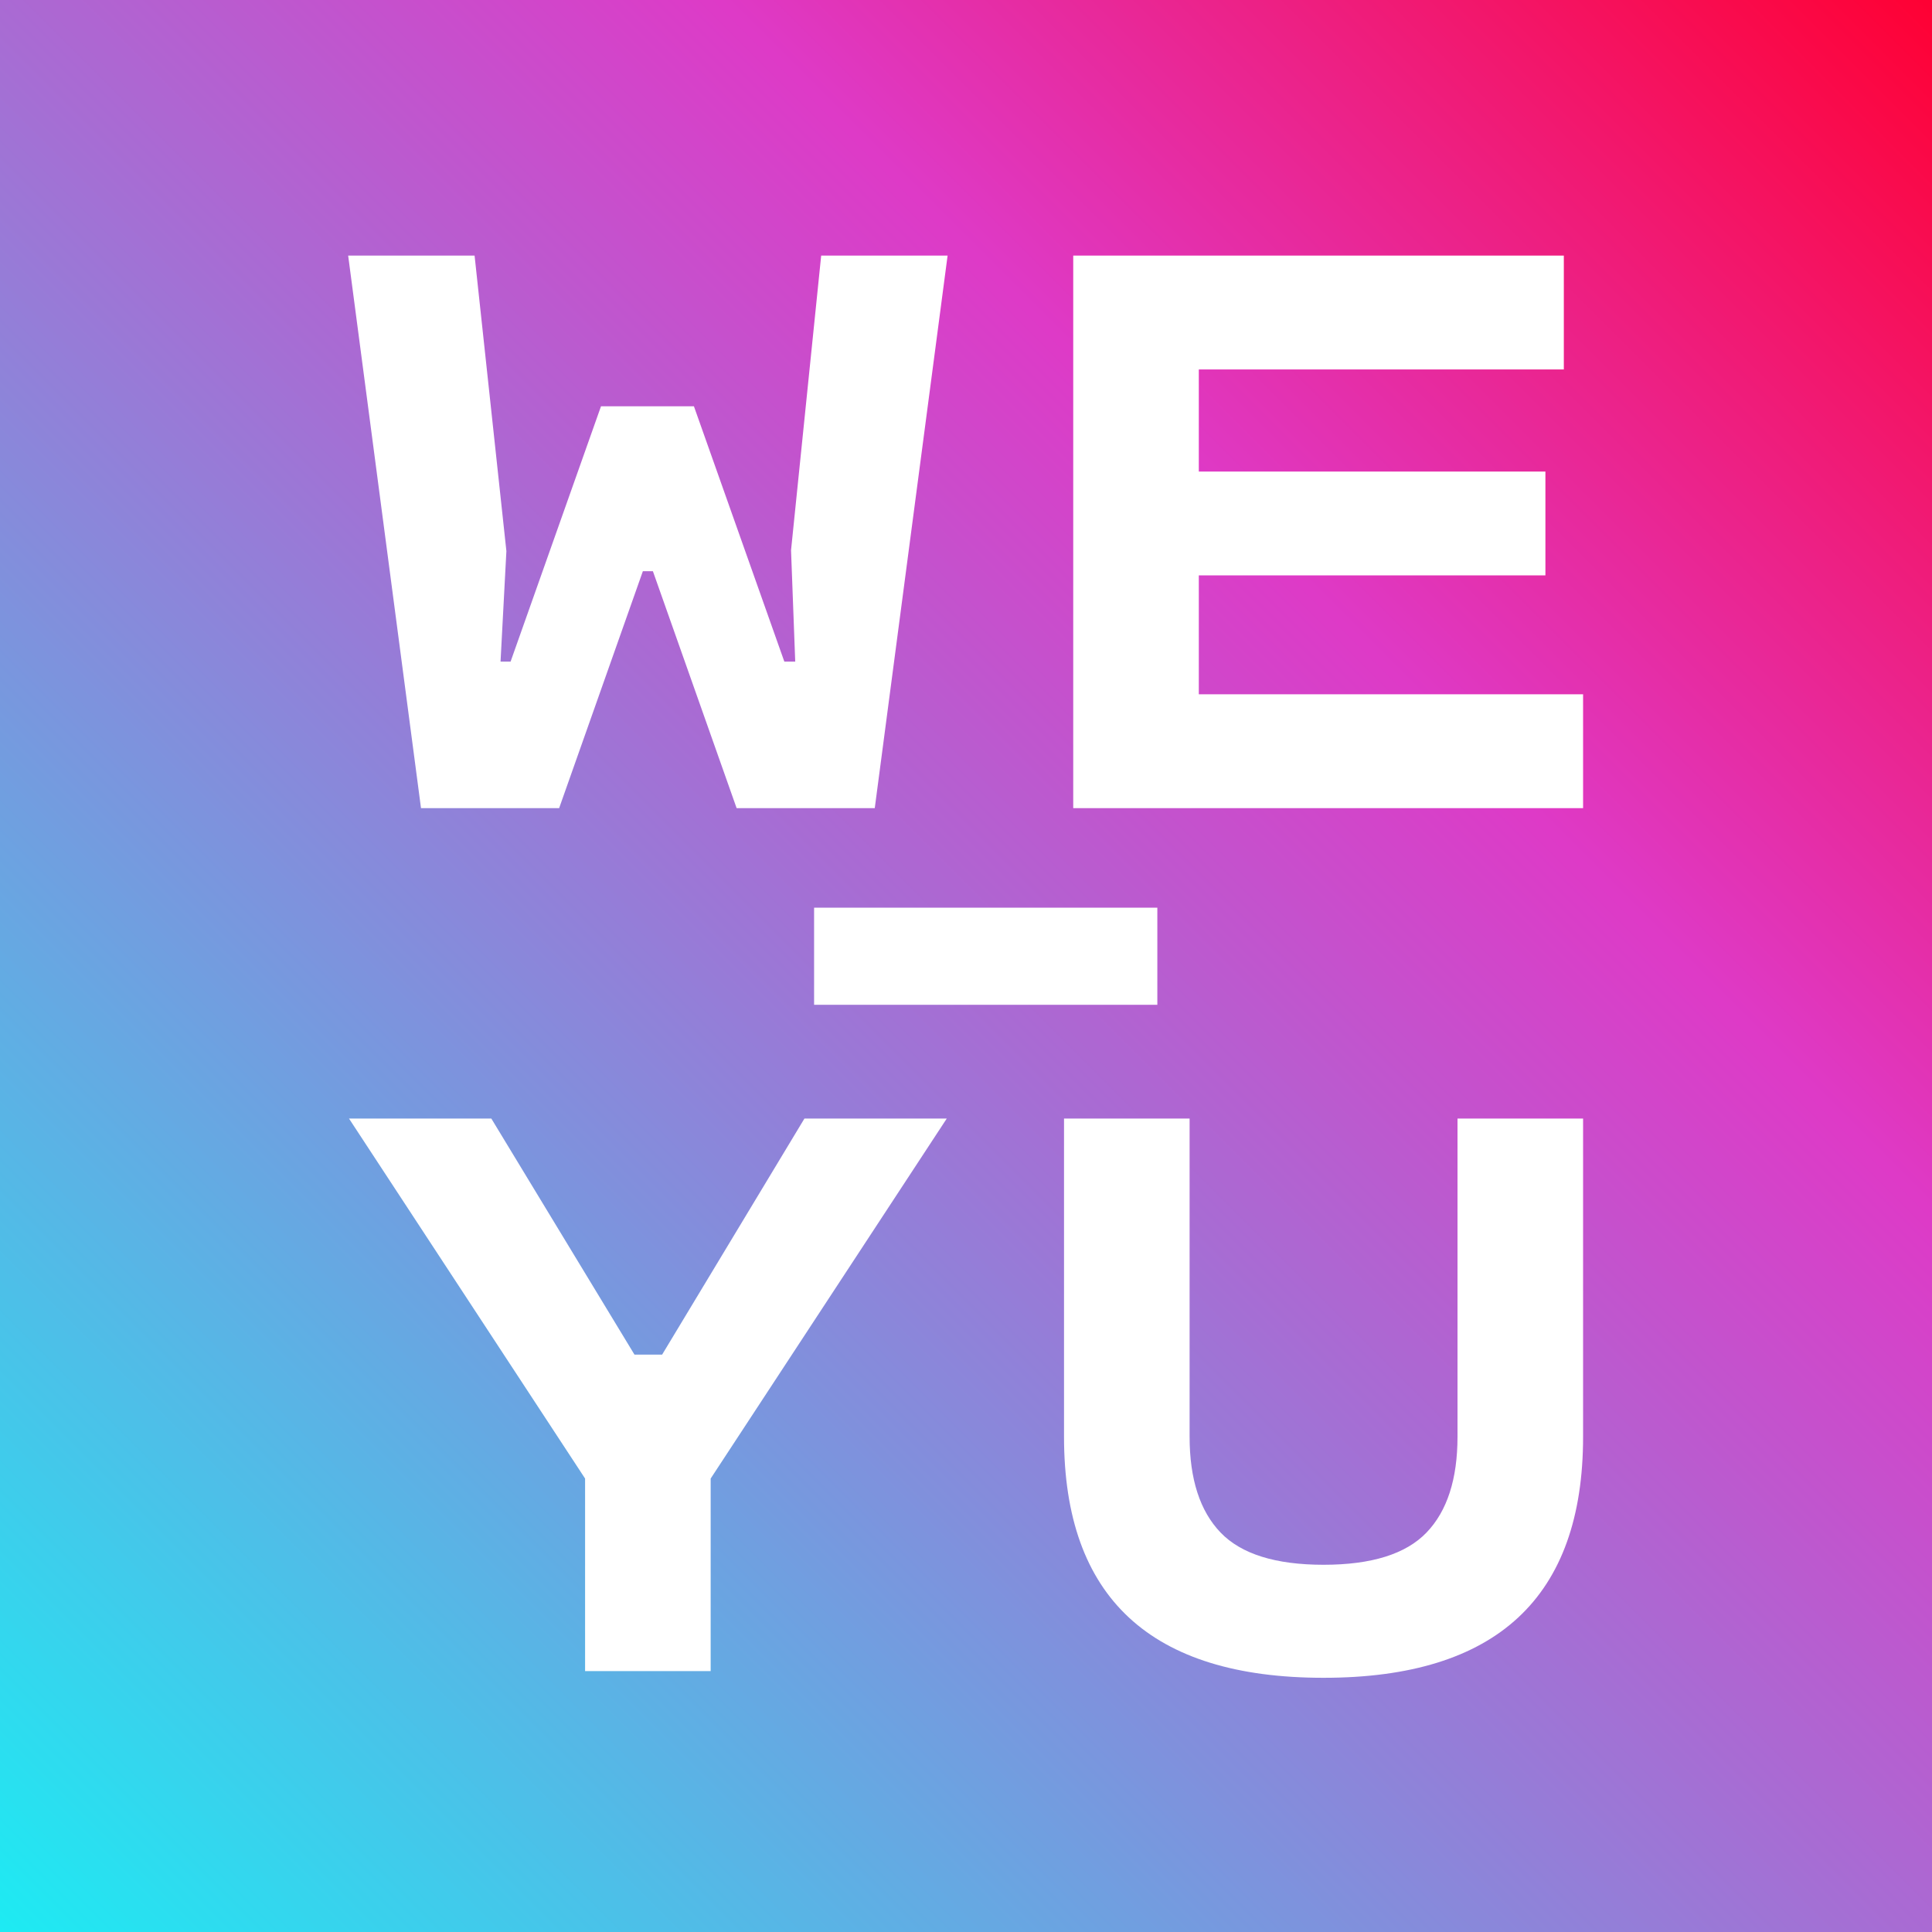 <?xml version="1.0" encoding="UTF-8"?>
<svg width="288px" height="288px" viewBox="0 0 288 288" version="1.1" xmlns="http://www.w3.org/2000/svg" xmlns:xlink="http://www.w3.org/1999/xlink">
    <rect x="0" y="0" width="288" height="288" fill="#333333" stroke="none"/>
    <!-- Generator: Sketch 59 (86127) - https://sketch.com -->
    <title>Group Copy 2</title>
    <desc>Created with Sketch.</desc>
    <defs>
        <linearGradient x1="0%" y1="100%" x2="100%" y2="0%" id="linearGradient-1">
            <stop stop-color="#1CECF3" offset="0%"></stop>
            <stop stop-color="#DE3AC7" offset="68.478%"></stop>
            <stop stop-color="#FF0031" offset="100%"></stop>
        </linearGradient>
    </defs>
    <g id="Logo" stroke="none" stroke-width="1" fill="none" fill-rule="evenodd">
        <g id="Group-Copy-2">
            <rect id="Rectangle-Copy-10" fill="url(#linearGradient-1)" x="0" y="0" width="288" height="288"></rect>
            <path d="M70.745,38.1 L75.487,82.154 L74.614,98.628 L76.111,98.628 L89.59,60.564 L103.442,60.564 L116.921,98.628 L118.543,98.628 L117.919,82.03 L122.412,38.1 L141.257,38.1 L130.399,120.468 L109.807,120.468 L97.327,85.15 L95.83,85.15 L83.35,120.468 L62.758,120.468 L51.9,38.1 L70.745,38.1 Z M235.988,103.495 L235.988,120.468 L159.985,120.468 L159.985,38.1 L233.117,38.1 L233.117,55.073 L178.705,55.073 L178.705,70.298 L230.372,70.298 L230.372,85.774 L178.705,85.774 L178.705,103.495 L235.988,103.495 Z M172.523,135.31 L172.523,149.786 L121.355,149.786 L121.355,135.31 L172.523,135.31 Z M141.132,166.74 L105.938,220.404 L105.938,249.108 L87.218,249.108 L87.218,220.404 L52.025,166.74 L73.241,166.74 L94.582,201.934 L98.7,201.934 L119.916,166.74 L141.132,166.74 Z M158.612,166.74 L177.332,166.74 L177.332,214.164 C177.332,220.487 178.871,225.25 181.949,228.454 C185.028,231.657 190.145,233.258 197.3,233.258 C204.455,233.258 209.572,231.657 212.65,228.454 C215.729,225.25 217.268,220.487 217.268,214.164 L217.268,166.74 L235.988,166.74 L235.988,214.164 C235.988,238.126 223.092,250.106 197.3,250.106 C171.508,250.106 158.612,238.126 158.612,214.164 L158.612,166.74 Z" id="WE-YU-Copy-31" fill="#FFFFFF"></path>
        </g>
    </g>
</svg>